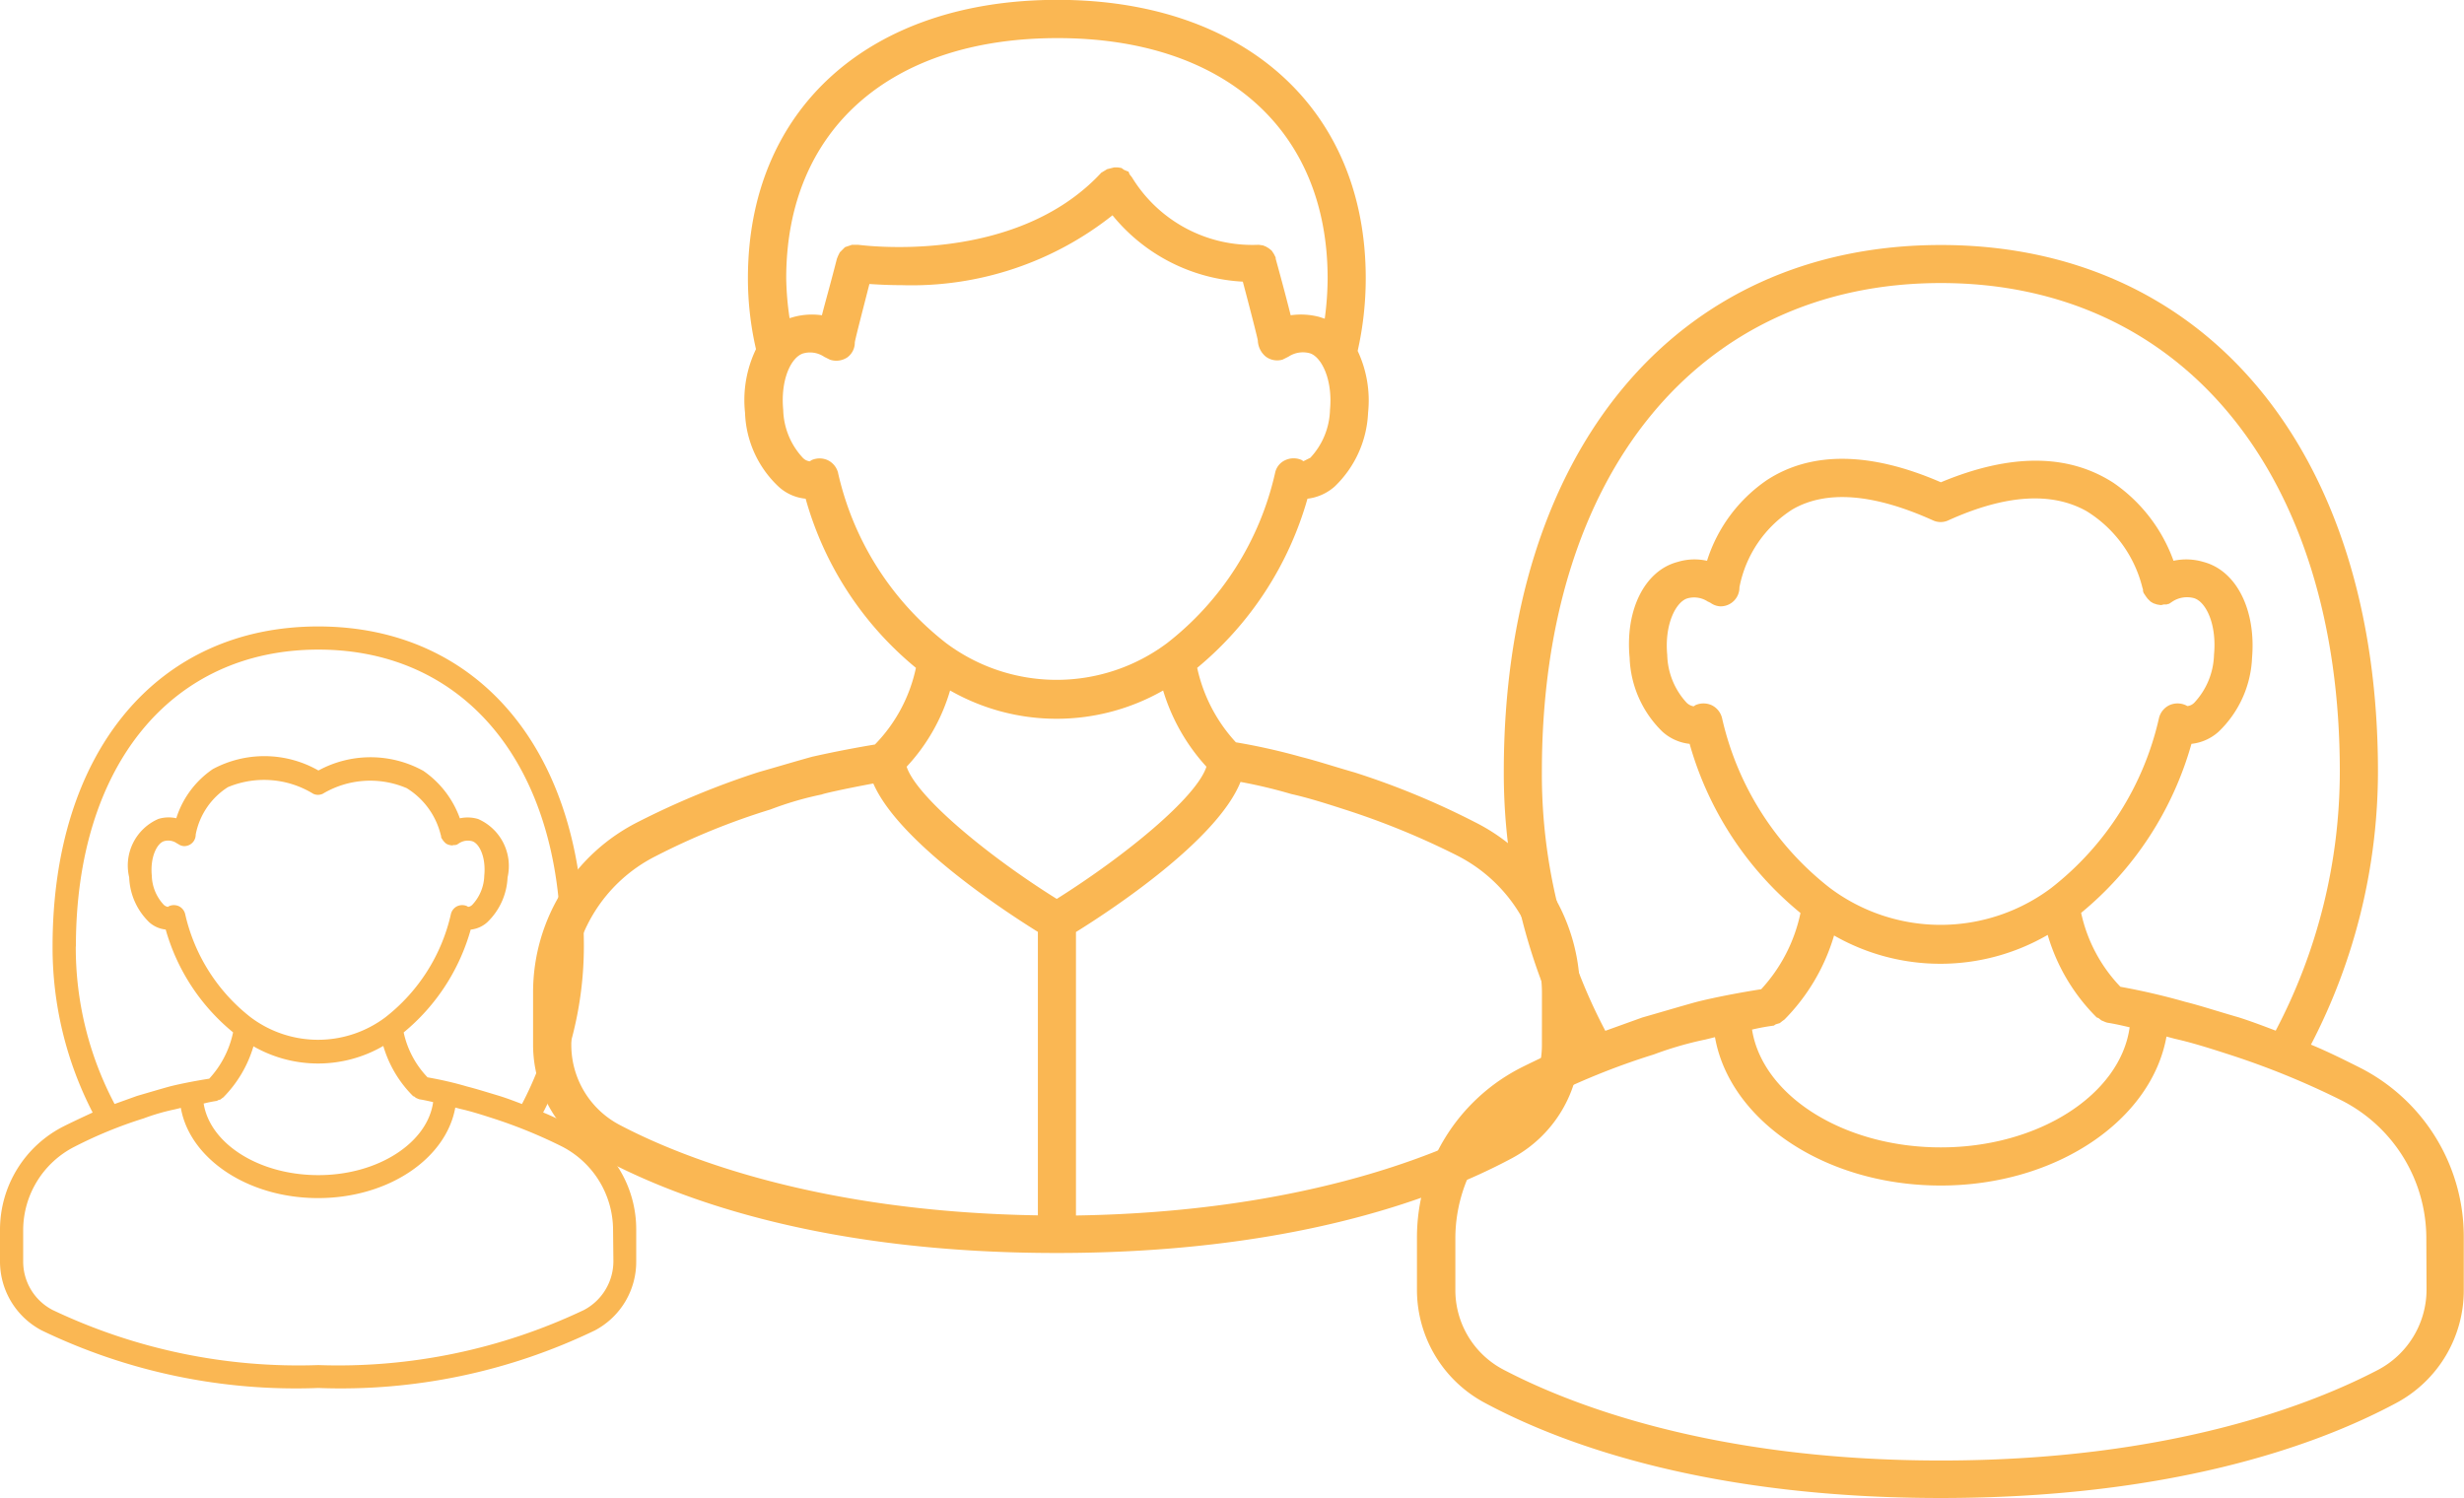<svg xmlns="http://www.w3.org/2000/svg" width="67.497" height="41.034" viewBox="0 0 67.497 41.034">
  <g id="Group_666" data-name="Group 666" transform="translate(-785.348 -967.272)">
    <g id="Group_663" data-name="Group 663" transform="translate(799.954 967.272)">
      <path id="Path_1494" data-name="Path 1494" d="M28.366,98.207a21.62,21.62,0,0,0-3.29-1.36c-.554-.158-1.028-.316-1.471-.427a17.137,17.137,0,0,0-1.787-.4,4.371,4.371,0,0,1-1.06-2.04,9.3,9.3,0,0,0,3.021-4.634,1.364,1.364,0,0,0,.743-.332,2.973,2.973,0,0,0,.917-2.025,3.191,3.191,0,0,0-.285-1.692,9.053,9.053,0,0,0,.221-1.993c0-4.634-3.322-7.624-8.446-7.624-5.156,0-8.478,2.989-8.478,7.624a8.626,8.626,0,0,0,.221,1.945,3.215,3.215,0,0,0-.3,1.74,2.906,2.906,0,0,0,.917,2.025,1.272,1.272,0,0,0,.743.332,9.2,9.2,0,0,0,3.021,4.634,4.268,4.268,0,0,1-1.123,2.1c-1.044.174-1.692.332-1.708.332-.459.127-.933.269-1.487.427a22.6,22.6,0,0,0-3.29,1.36,5.223,5.223,0,0,0-2.879,4.666V104.3a3.511,3.511,0,0,0,1.882,3.116c2.246,1.2,6.232,2.594,12.464,2.594,6.216,0,10.218-1.392,12.464-2.594a3.527,3.527,0,0,0,1.866-3.116v-1.423A5.2,5.2,0,0,0,28.366,98.207ZM16.931,76.728c4.571,0,7.4,2.515,7.4,6.58a8.484,8.484,0,0,1-.079,1.107l-.142-.047a1.98,1.98,0,0,0-.791-.047c-.079-.316-.206-.807-.411-1.55v-.032l-.047-.095-.063-.095-.079-.063-.079-.047-.079-.032-.111-.016h-.032a3.863,3.863,0,0,1-3.448-1.851l-.063-.079-.032-.079H18.86l-.111-.048-.063-.047-.095-.016h-.111l-.063.016-.127.032h0l-.079.048-.079.047c-2.388,2.578-6.611,1.977-6.659,1.977H11.3l-.095.032-.095.032-.079.079-.063.063-.047.095-.032.079c-.19.743-.332,1.234-.411,1.55a1.916,1.916,0,0,0-.775.047l-.111.032A8.233,8.233,0,0,1,9.5,83.308C9.5,79.243,12.344,76.728,16.931,76.728Zm-6.01,11.91a.529.529,0,0,0-.285-.348.54.54,0,0,0-.443,0l-.047.032a.31.31,0,0,1-.19-.095,2,2,0,0,1-.538-1.313c-.079-.838.221-1.455.554-1.55a.694.694,0,0,1,.569.095l.158.079a.545.545,0,0,0,.474-.063.5.5,0,0,0,.206-.411c.016-.111.206-.838.4-1.6.237.016.538.032.886.032a8.852,8.852,0,0,0,5.773-1.914A4.938,4.938,0,0,0,22.008,83.4c.206.775.4,1.534.411,1.613a.6.6,0,0,0,.221.443.523.523,0,0,0,.459.079l.158-.079a.719.719,0,0,1,.585-.095c.316.095.633.712.554,1.55a2,2,0,0,1-.538,1.313l-.19.095-.047-.032a.54.54,0,0,0-.443,0,.489.489,0,0,0-.285.348A8.184,8.184,0,0,1,19.936,93.3a5.053,5.053,0,0,1-6.058,0A8.184,8.184,0,0,1,10.92,88.638ZM13.989,94.6a5.881,5.881,0,0,0,5.836,0,5.392,5.392,0,0,0,1.186,2.088c-.269.838-2.214,2.436-4.1,3.622-1.9-1.186-3.843-2.8-4.112-3.622A5.2,5.2,0,0,0,13.989,94.6ZM3.613,104.3v-1.423A4.2,4.2,0,0,1,5.922,99.14,19.207,19.207,0,0,1,9.07,97.859a8.985,8.985,0,0,1,1.408-.411c.016-.016.554-.142,1.408-.3.68,1.566,3.464,3.416,4.508,4.065v7.766c-6.01-.095-9.759-1.582-11.467-2.483A2.474,2.474,0,0,1,3.613,104.3Zm26.588,0a2.474,2.474,0,0,1-1.313,2.2c-1.708.9-5.441,2.388-11.451,2.483v-7.766c1.044-.648,3.875-2.531,4.508-4.112a13.708,13.708,0,0,1,1.392.332c.427.095.886.237,1.424.411a21.171,21.171,0,0,1,3.132,1.281,4.24,4.24,0,0,1,2.309,3.749Z" transform="translate(-2.569 -75.684)" fill="#fab753"/>
    </g>
    <g id="Group_664" data-name="Group 664" transform="translate(824.169 973.984)">
      <path id="Path_1495" data-name="Path 1495" d="M33.947,98.207c-.411-.206-.854-.427-1.313-.617a16.249,16.249,0,0,0,1.835-7.481c0-8.762-4.713-14.425-11.973-14.425-7.276,0-11.973,5.662-11.973,14.425a16.23,16.23,0,0,0,1.8,7.481c-.443.206-.886.411-1.3.617a5.223,5.223,0,0,0-2.879,4.666V104.3a3.511,3.511,0,0,0,1.882,3.116c2.246,1.2,6.248,2.594,12.464,2.594s10.218-1.392,12.464-2.594a3.5,3.5,0,0,0,1.866-3.116v-1.423A5.194,5.194,0,0,0,33.947,98.207Zm-22.381-8.1c0-8.13,4.286-13.381,10.929-13.381,6.627,0,10.929,5.251,10.929,13.381a15.27,15.27,0,0,1-1.756,7.1c-.332-.126-.664-.253-1.012-.364-.554-.158-1.028-.316-1.471-.427-.554-.158-1.155-.3-1.771-.411a4.209,4.209,0,0,1-1.076-2.025A9.235,9.235,0,0,0,29.36,89.35a1.317,1.317,0,0,0,.743-.332,2.973,2.973,0,0,0,.917-2.025c.111-1.313-.427-2.388-1.329-2.626a1.639,1.639,0,0,0-.822-.032A4.4,4.4,0,0,0,27.225,82.2c-1.25-.807-2.831-.807-4.729-.016-1.93-.838-3.543-.854-4.761-.063a4.211,4.211,0,0,0-1.645,2.214,1.578,1.578,0,0,0-.807.032c-.9.237-1.439,1.313-1.313,2.626a2.964,2.964,0,0,0,.9,2.025,1.317,1.317,0,0,0,.743.332,9.225,9.225,0,0,0,3.037,4.634,4.411,4.411,0,0,1-1.076,2.088c-1.107.174-1.771.348-1.771.348-.459.126-.933.269-1.487.427l-1.012.364A15.071,15.071,0,0,1,11.566,90.109Zm6.358,6.959.047-.032L18.083,97l.079-.063.047-.032A5.471,5.471,0,0,0,19.57,94.6a5.859,5.859,0,0,0,5.852-.016,5.27,5.27,0,0,0,1.344,2.262l.047.016.079.063.111.047.047.016c.206.032.411.079.617.127-.253,1.835-2.483,3.29-5.172,3.29-2.673,0-4.887-1.424-5.172-3.227A5.836,5.836,0,0,1,17.925,97.068Zm-1.8-11.61.063.032a.5.5,0,0,0,.269.095.516.516,0,0,0,.522-.522,3.254,3.254,0,0,1,1.455-2.135c.933-.538,2.23-.427,3.843.3a.5.5,0,0,0,.427,0c1.55-.7,2.815-.791,3.78-.253a3.431,3.431,0,0,1,1.534,2.1l.016.047v.047l.016.048.063.095.047.063.079.079.079.047.095.032.095.016h.032l.063-.016h.079l.047-.016h.016l.095-.063a.733.733,0,0,1,.585-.095c.332.095.633.712.554,1.55a2,2,0,0,1-.538,1.313.309.309,0,0,1-.19.095L29.2,88.29a.54.54,0,0,0-.443,0,.529.529,0,0,0-.285.348A8.184,8.184,0,0,1,25.517,93.3a5.053,5.053,0,0,1-6.058,0A8.184,8.184,0,0,1,16.5,88.638a.529.529,0,0,0-.285-.348.54.54,0,0,0-.443,0l-.047.032a.36.36,0,0,1-.19-.095A2,2,0,0,1,15,86.914c-.079-.838.237-1.455.554-1.55A.68.68,0,0,1,16.122,85.459ZM35.8,104.3a2.489,2.489,0,0,1-1.329,2.2c-1.756.917-5.647,2.483-11.973,2.483s-10.218-1.566-11.973-2.483a2.459,2.459,0,0,1-1.329-2.2v-1.423A4.227,4.227,0,0,1,11.5,99.14a19.586,19.586,0,0,1,3.132-1.281,9.64,9.64,0,0,1,1.423-.411l.253-.063c.4,2.278,3.005,4.065,6.184,4.065,3.163,0,5.773-1.787,6.184-4.081l.237.063c.427.095.886.237,1.424.411a22.131,22.131,0,0,1,3.148,1.281,4.24,4.24,0,0,1,2.309,3.749Z" transform="translate(-8.15 -75.684)" fill="#fab753"/>
    </g>
    <g id="Group_665" data-name="Group 665" transform="translate(785.348 984.434)">
      <path id="Path_1495-2" data-name="Path 1495" d="M23.829,89.373c-.25-.125-.519-.26-.8-.375a9.875,9.875,0,0,0,1.115-4.547c0-5.326-2.865-8.767-7.277-8.767s-7.277,3.441-7.277,8.767A9.864,9.864,0,0,0,10.688,89c-.269.125-.538.25-.788.375a3.175,3.175,0,0,0-1.75,2.836v.865a2.134,2.134,0,0,0,1.144,1.894,16.022,16.022,0,0,0,7.575,1.576,16.022,16.022,0,0,0,7.575-1.576,2.125,2.125,0,0,0,1.134-1.894v-.865A3.157,3.157,0,0,0,23.829,89.373Zm-13.6-4.922c0-4.941,2.605-8.133,6.643-8.133s6.643,3.191,6.643,8.133a9.281,9.281,0,0,1-1.067,4.316c-.2-.077-.4-.154-.615-.221-.336-.1-.625-.192-.894-.26-.336-.1-.7-.183-1.077-.25a2.558,2.558,0,0,1-.654-1.23,5.613,5.613,0,0,0,1.836-2.817.8.8,0,0,0,.452-.2,1.807,1.807,0,0,0,.558-1.23,1.405,1.405,0,0,0-.807-1.6,1,1,0,0,0-.5-.019,2.672,2.672,0,0,0-1-1.3,2.989,2.989,0,0,0-2.874-.01,2.987,2.987,0,0,0-2.894-.038,2.56,2.56,0,0,0-1,1.346.959.959,0,0,0-.49.019,1.39,1.39,0,0,0-.8,1.6,1.8,1.8,0,0,0,.548,1.23.8.8,0,0,0,.452.2,5.607,5.607,0,0,0,1.846,2.817,2.681,2.681,0,0,1-.654,1.269c-.673.106-1.077.212-1.077.212-.279.077-.567.163-.9.26l-.615.221A9.16,9.16,0,0,1,10.226,84.451Zm3.864,4.23.029-.019.067-.019.048-.038.029-.019a3.325,3.325,0,0,0,.827-1.4,3.561,3.561,0,0,0,3.557-.01,3.2,3.2,0,0,0,.817,1.375l.029.01.048.038.067.029.029.01c.125.019.25.048.375.077-.154,1.115-1.509,2-3.143,2s-2.97-.865-3.143-1.961A3.543,3.543,0,0,1,14.091,88.681Zm-1.1-7.056.038.019a.3.3,0,0,0,.163.058.314.314,0,0,0,.317-.317,1.978,1.978,0,0,1,.884-1.3,2.578,2.578,0,0,1,2.336.183.307.307,0,0,0,.26,0,2.538,2.538,0,0,1,2.3-.154,2.086,2.086,0,0,1,.932,1.279l.01.029v.029l.01.029.038.058.029.038.048.048.048.029.058.019.058.01h.019l.038-.01h.048l.029-.01h.01l.058-.038a.446.446,0,0,1,.356-.058c.2.058.385.433.336.942a1.215,1.215,0,0,1-.327.8.188.188,0,0,1-.115.058l-.029-.019a.328.328,0,0,0-.269,0,.322.322,0,0,0-.173.211,4.974,4.974,0,0,1-1.8,2.836,3.071,3.071,0,0,1-3.682,0,4.974,4.974,0,0,1-1.8-2.836.322.322,0,0,0-.173-.211.328.328,0,0,0-.269,0l-.029.019a.219.219,0,0,1-.115-.058,1.215,1.215,0,0,1-.327-.8c-.048-.509.144-.884.336-.942A.413.413,0,0,1,12.995,81.625ZM24.953,93.074a1.512,1.512,0,0,1-.807,1.336,15.675,15.675,0,0,1-7.277,1.509A15.675,15.675,0,0,1,9.592,94.41a1.494,1.494,0,0,1-.807-1.336v-.865a2.569,2.569,0,0,1,1.4-2.269,11.9,11.9,0,0,1,1.9-.779,5.861,5.861,0,0,1,.865-.25l.154-.038c.24,1.384,1.826,2.471,3.759,2.471s3.509-1.086,3.759-2.48l.144.038c.26.058.538.144.865.25a13.451,13.451,0,0,1,1.913.779,2.577,2.577,0,0,1,1.4,2.278Z" transform="translate(-8.15 -75.684)" fill="#fab753"/>
    </g>
  </g>
</svg>
